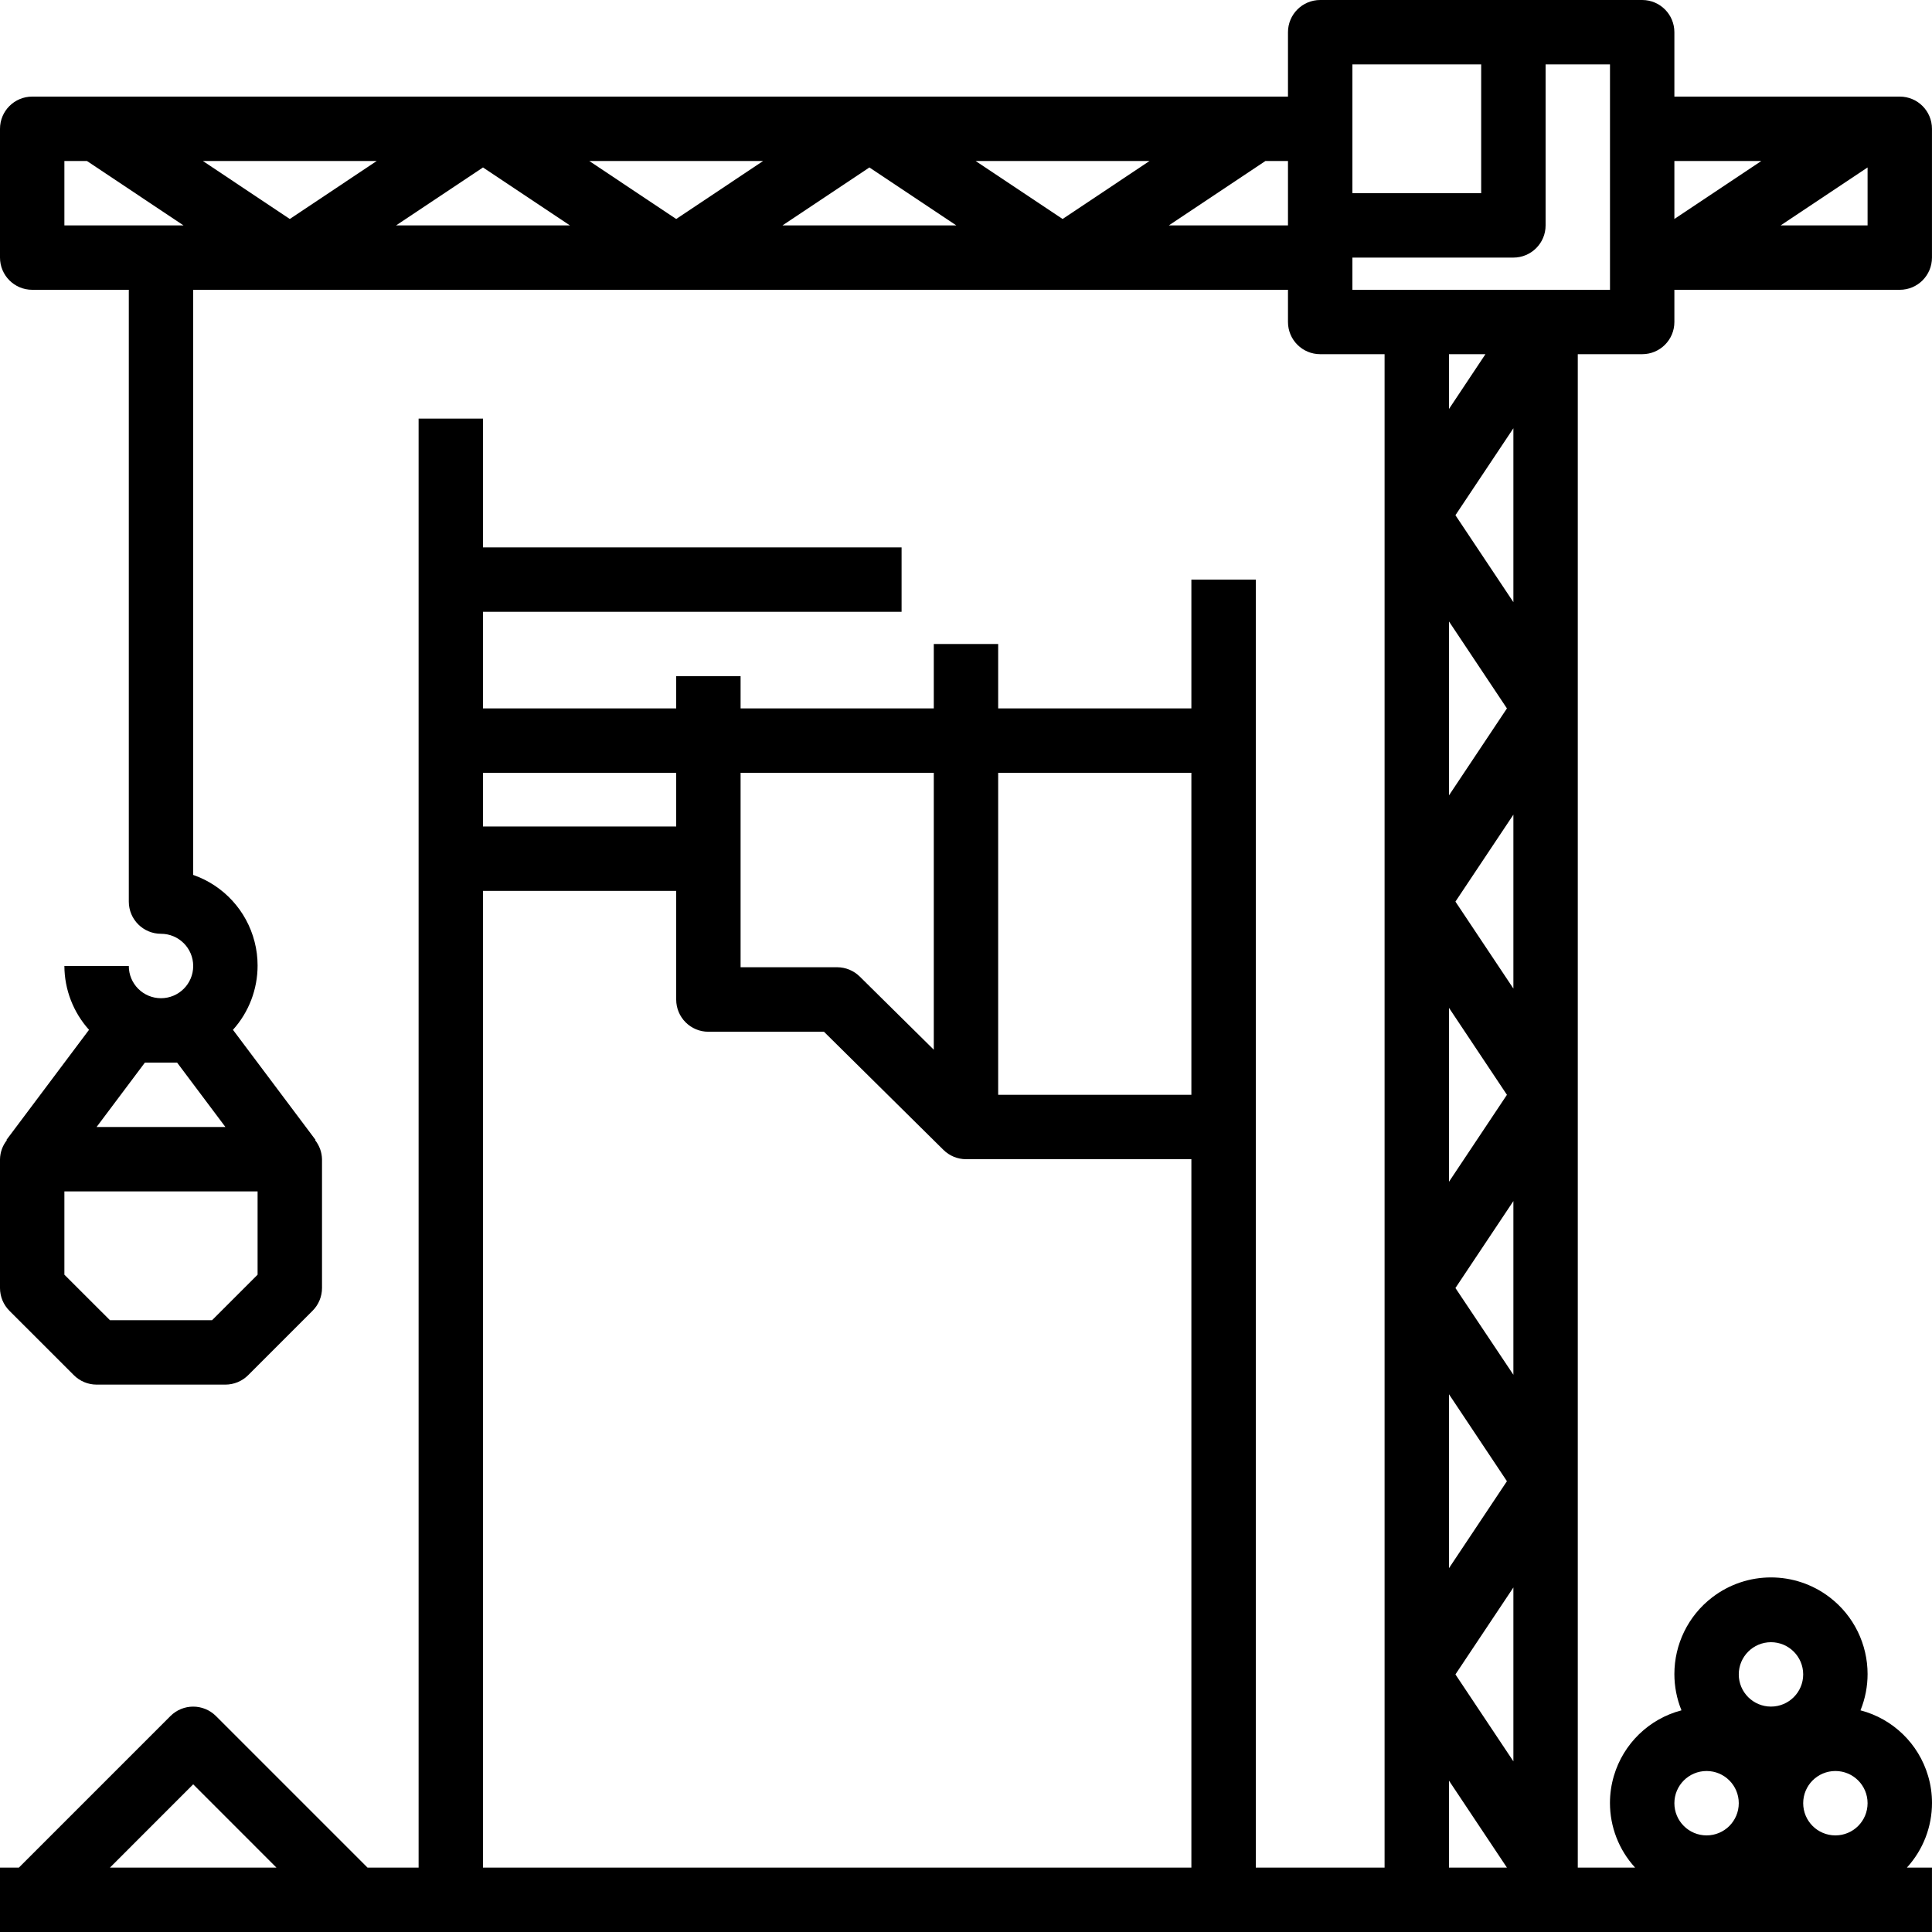 <svg width="64" height="64" viewBox="0 0 64 64" fill="none" xmlns="http://www.w3.org/2000/svg" xmlns:xlink="http://www.w3.org/1999/xlink">
	<desc>
			Created with Pixso.
	</desc>
	<defs/>
	<path id="Shape" d="M55.466 3.2L62.933 3.2C63.522 3.2 63.999 3.677 63.999 4.267L63.999 8.533C63.999 9.123 63.522 9.6 62.933 9.6L55.466 9.6L55.466 10.667C55.466 11.256 54.989 11.733 54.4 11.733L52.266 11.733L52.266 61.867L54.165 61.867C53.622 61.274 53.332 60.508 53.332 59.725C53.332 59.425 53.375 59.123 53.462 58.828C53.776 57.763 54.626 56.938 55.701 56.657C55.542 56.266 55.466 55.858 55.466 55.455C55.466 54.48 55.913 53.53 56.724 52.911C57.871 52.035 59.462 52.035 60.608 52.911C61.419 53.53 61.866 54.48 61.866 55.455C61.866 55.858 61.79 56.266 61.631 56.657C62.707 56.938 63.556 57.763 63.87 58.828C63.958 59.123 64 59.425 64 59.725C64 60.508 63.71 61.274 63.168 61.867L63.999 61.867L63.999 64L0 64L0 61.867L0.625 61.867L5.646 56.846C6.062 56.43 6.737 56.43 7.154 56.846L12.175 61.867L13.867 61.867L13.867 13.867L16 13.867L16 18.133L29.866 18.133L29.866 20.267L16 20.267L16 23.467L22.4 23.467L22.4 22.4L24.533 22.4L24.533 23.467L30.933 23.467L30.933 21.333L33.066 21.333L33.066 23.467L39.466 23.467L39.466 19.2L41.6 19.2L41.6 61.867L45.866 61.867L45.866 11.733L43.733 11.733C43.144 11.733 42.666 11.256 42.666 10.667L42.666 9.6L6.4 9.6L6.4 28.983C7.405 29.333 8.169 30.164 8.433 31.195C8.501 31.456 8.533 31.722 8.533 31.986C8.533 32.763 8.249 33.523 7.717 34.114L10.453 37.761L10.44 37.771C10.582 37.95 10.662 38.171 10.667 38.4L10.667 42.667C10.667 42.95 10.554 43.221 10.354 43.421L8.221 45.554C8.021 45.754 7.749 45.867 7.467 45.867L3.2 45.867C2.917 45.867 2.646 45.754 2.446 45.554L0.312 43.421C0.112 43.221 0 42.95 0 42.667L0 38.4C0.005 38.171 0.084 37.95 0.227 37.771L0.214 37.761L2.949 34.114C2.427 33.533 2.136 32.781 2.133 32L4.267 32C4.267 32.59 4.744 33.067 5.333 33.067C5.922 33.067 6.4 32.59 6.4 32C6.4 31.411 5.922 30.933 5.333 30.933C4.744 30.933 4.267 30.456 4.267 29.867L4.267 9.6L1.067 9.6C0.478 9.6 0 9.123 0 8.533L0 4.267C0 3.677 0.478 3.2 1.067 3.2L42.666 3.2L42.666 1.067C42.666 0.478 43.144 0 43.733 0L54.4 0C54.989 0 55.466 0.478 55.466 1.067L55.466 3.2ZM5.867 35.2L7.467 37.333L3.2 37.333L4.8 35.2L5.867 35.2ZM8.533 42.226L7.025 43.733L3.642 43.733L2.133 42.226L2.133 39.467L8.533 39.467L8.533 42.226ZM58.346 5.333L55.466 7.254L55.466 5.333L58.346 5.333ZM44.8 2.133L49.066 2.133L49.066 6.4L44.8 6.4L44.8 2.133ZM16 5.547L18.88 7.467L13.12 7.467L16 5.547ZM9.6 7.254L6.72 5.333L12.48 5.333L9.6 7.254ZM19.52 5.333L25.28 5.333L22.4 7.254L19.52 5.333ZM28.8 5.547L31.68 7.467L25.92 7.467L28.8 5.547ZM32.319 5.333L38.08 5.333L35.2 7.254L32.319 5.333ZM2.133 5.333L2.88 5.333L6.08 7.467L2.133 7.467L2.133 5.333ZM38.719 7.467L41.919 5.333L42.666 5.333L42.666 7.467L38.719 7.467ZM50.133 58.347L48.213 55.467L50.133 52.587L50.133 58.347ZM50.133 32.747L48.213 29.867L50.133 26.987L50.133 32.747ZM48 33.387L49.919 36.267L48 39.147L48 33.387ZM48 26.347L48 20.587L49.919 23.467L48 26.347ZM48 46.187L49.919 49.067L48 51.947L48 46.187ZM50.133 45.541L48.213 42.667L50.133 39.787L50.133 45.541ZM48.213 17.067L50.133 14.187L50.133 19.947L48.213 17.067ZM48 13.547L48 11.733L49.207 11.733L48 13.547ZM39.466 25.6L39.466 36.267L33.066 36.267L33.066 25.6L39.466 25.6ZM30.933 25.6L30.933 34.773L28.48 32.349C28.281 32.153 28.013 32.042 27.733 32.041L24.533 32.041L24.533 25.6L30.933 25.6ZM22.4 25.6L22.4 27.378L16 27.378L16 25.6L22.4 25.6ZM6.4 59.108L9.158 61.867L3.642 61.867L6.4 59.108ZM16 61.867L16 29.512L22.4 29.512L22.4 33.112C22.4 33.701 22.877 34.178 23.466 34.178L27.295 34.178L31.253 38.092C31.452 38.289 31.72 38.399 32 38.4L39.466 38.4L39.466 61.867L16 61.867ZM48 58.987L49.919 61.867L48 61.867L48 58.987ZM60.8 60.8C60.21 60.8 59.733 60.323 59.733 59.733C59.733 59.144 60.21 58.667 60.8 58.667C61.389 58.667 61.866 59.144 61.866 59.733C61.866 60.323 61.389 60.8 60.8 60.8ZM58.666 54.4C59.255 54.4 59.733 54.878 59.733 55.467C59.733 56.056 59.255 56.533 58.666 56.533C58.077 56.533 57.599 56.056 57.599 55.467C57.599 54.878 58.077 54.4 58.666 54.4ZM56.533 58.667C57.122 58.667 57.599 59.144 57.599 59.733C57.599 60.323 57.122 60.8 56.533 60.8C55.944 60.8 55.466 60.323 55.466 59.733C55.466 59.144 55.944 58.667 56.533 58.667ZM53.333 9.6L44.8 9.6L44.8 8.533L50.133 8.533C50.722 8.533 51.2 8.056 51.2 7.467L51.2 2.133L53.333 2.133L53.333 9.6ZM58.986 7.467L61.866 5.547L61.866 7.467L58.986 7.467Z" clip-rule="evenodd" fill="#000000" fill-opacity="1" fill-rule="evenodd"/>
</svg>
